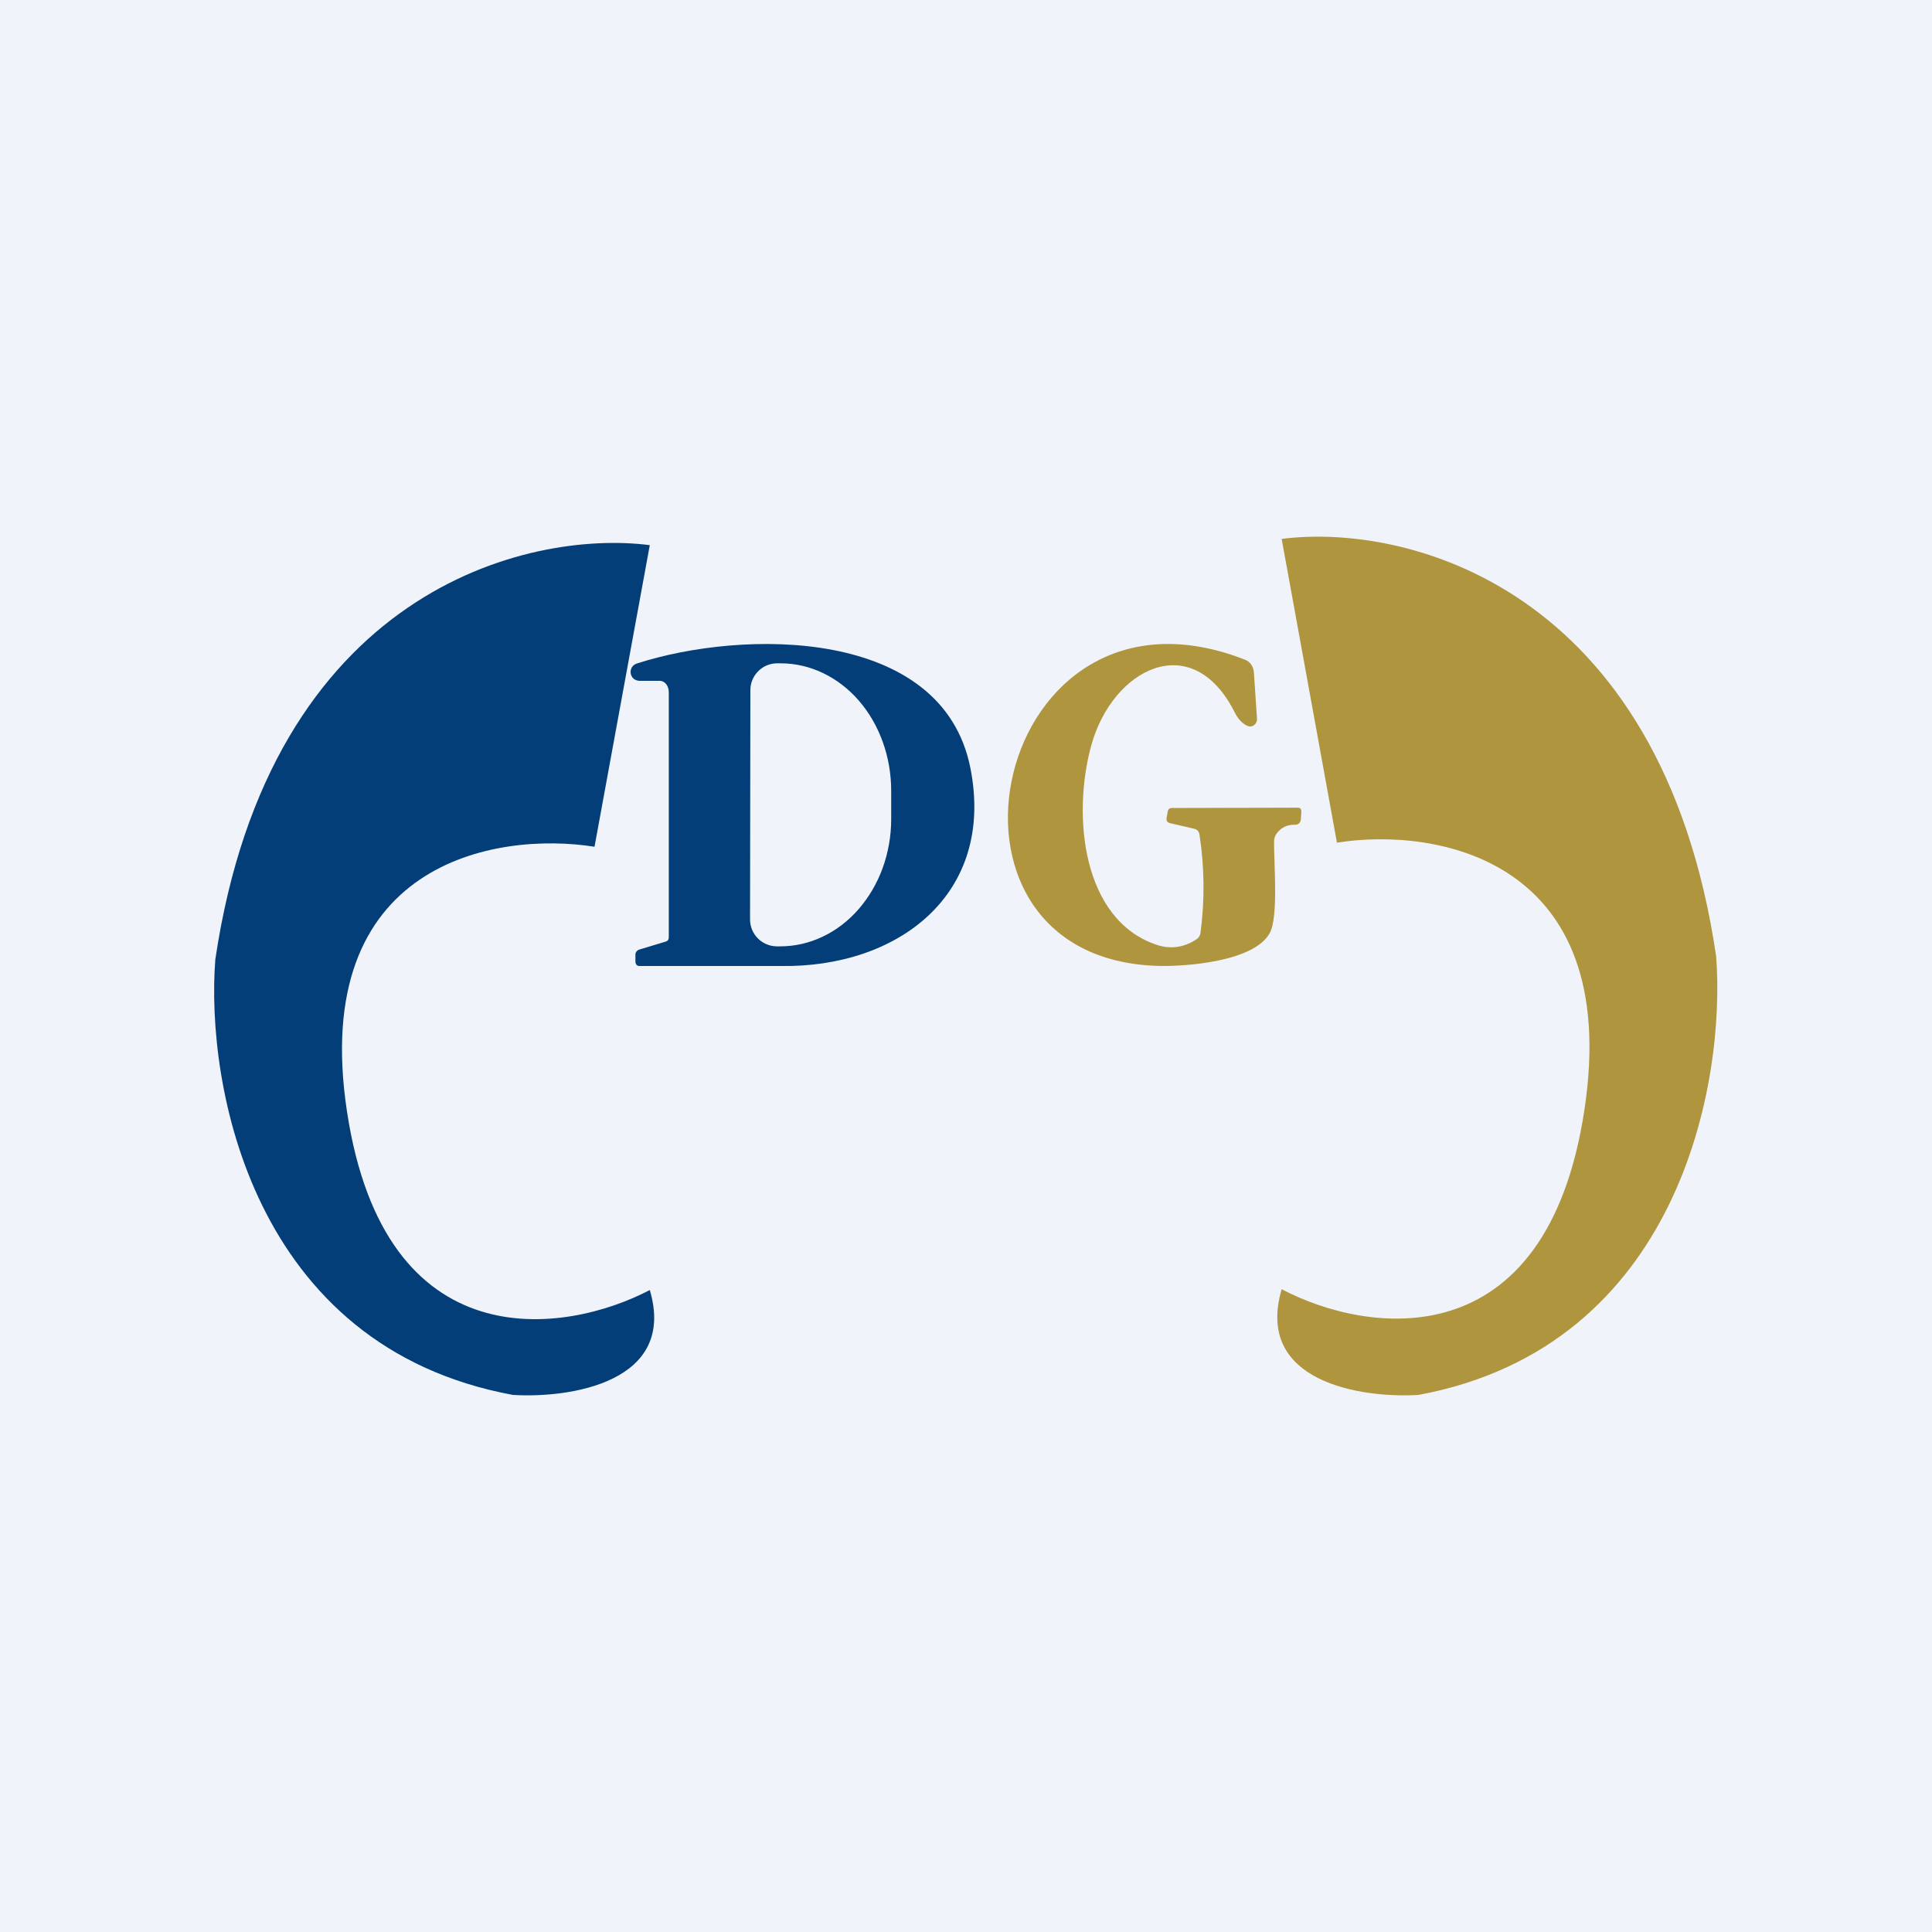 <!-- by TradingView --><svg width="18" height="18" viewBox="0 0 18 18" fill="none" xmlns="http://www.w3.org/2000/svg">
<rect width="18" height="18" fill="#F0F3FA"/>
<path d="M5.92 8.955V8.896C5.92 8.885 5.923 8.874 5.93 8.865C5.937 8.856 5.946 8.85 5.956 8.847L6.201 8.773C6.234 8.763 6.231 8.741 6.231 8.708V6.45C6.231 6.394 6.199 6.343 6.143 6.343H5.959C5.939 6.343 5.919 6.336 5.904 6.324C5.889 6.311 5.879 6.293 5.876 6.273C5.873 6.254 5.877 6.234 5.887 6.217C5.898 6.2 5.914 6.188 5.933 6.182C6.915 5.864 8.78 5.837 9.041 7.156C9.274 8.335 8.364 9.017 7.275 9L5.958 9C5.932 9.001 5.92 8.981 5.92 8.955ZM6.991 6.43L6.988 8.566C6.988 8.632 7.014 8.696 7.061 8.743C7.108 8.79 7.172 8.817 7.239 8.817H7.269C7.404 8.817 7.538 8.787 7.664 8.727C7.789 8.668 7.903 8.581 7.999 8.471C8.095 8.36 8.172 8.23 8.224 8.086C8.276 7.942 8.303 7.788 8.303 7.632V7.368C8.303 7.053 8.195 6.751 8.002 6.528C7.809 6.306 7.547 6.18 7.273 6.18H7.244C7.211 6.179 7.178 6.186 7.147 6.198C7.116 6.211 7.088 6.229 7.065 6.253C7.041 6.276 7.023 6.304 7.01 6.334C6.997 6.365 6.991 6.397 6.991 6.43Z" fill="#033E79"/>
<path d="M10.774 8.802C10.905 8.846 11.03 8.829 11.149 8.75C11.169 8.736 11.182 8.716 11.185 8.689C11.225 8.385 11.222 8.082 11.176 7.779C11.172 7.748 11.156 7.729 11.129 7.722L10.897 7.668C10.875 7.662 10.865 7.647 10.869 7.621L10.879 7.563C10.883 7.539 10.895 7.528 10.917 7.528L12.09 7.525C12.115 7.525 12.126 7.539 12.124 7.566L12.12 7.632C12.119 7.647 12.113 7.66 12.104 7.67C12.094 7.679 12.081 7.684 12.069 7.684C11.995 7.681 11.937 7.708 11.895 7.765C11.879 7.787 11.87 7.812 11.87 7.84C11.868 8.034 11.912 8.54 11.831 8.691C11.686 8.962 11.037 9.006 10.792 8.999C8.459 8.936 9.252 5.222 11.604 6.148C11.625 6.157 11.644 6.172 11.658 6.193C11.672 6.213 11.68 6.237 11.682 6.263L11.711 6.691C11.712 6.703 11.711 6.715 11.706 6.726C11.702 6.737 11.695 6.747 11.686 6.754C11.678 6.761 11.668 6.766 11.657 6.768C11.646 6.769 11.635 6.768 11.625 6.764C11.577 6.744 11.536 6.702 11.503 6.636C11.104 5.846 10.363 6.232 10.167 6.945C9.987 7.6 10.083 8.568 10.774 8.802Z" fill="#AE953E"/>
<path d="M3.233 10.357C3.586 12.683 5.261 12.434 6.054 12.019C6.309 12.879 5.31 13.029 4.778 12.996C2.345 12.547 1.916 10.105 2.006 8.94C2.516 5.499 4.917 4.933 6.054 5.079L5.539 7.889C4.623 7.743 2.879 8.031 3.233 10.357Z" fill="#033E79"/>
<path d="M14.762 10.338C14.409 12.681 12.734 12.43 11.941 12.011C11.686 12.878 12.685 13.029 13.217 12.996C15.651 12.543 16.079 10.083 15.989 8.91C15.479 5.444 13.078 4.873 11.941 5.021L12.456 7.851C13.372 7.704 15.116 7.994 14.762 10.338Z" fill="#AE953E"/>
</svg>

